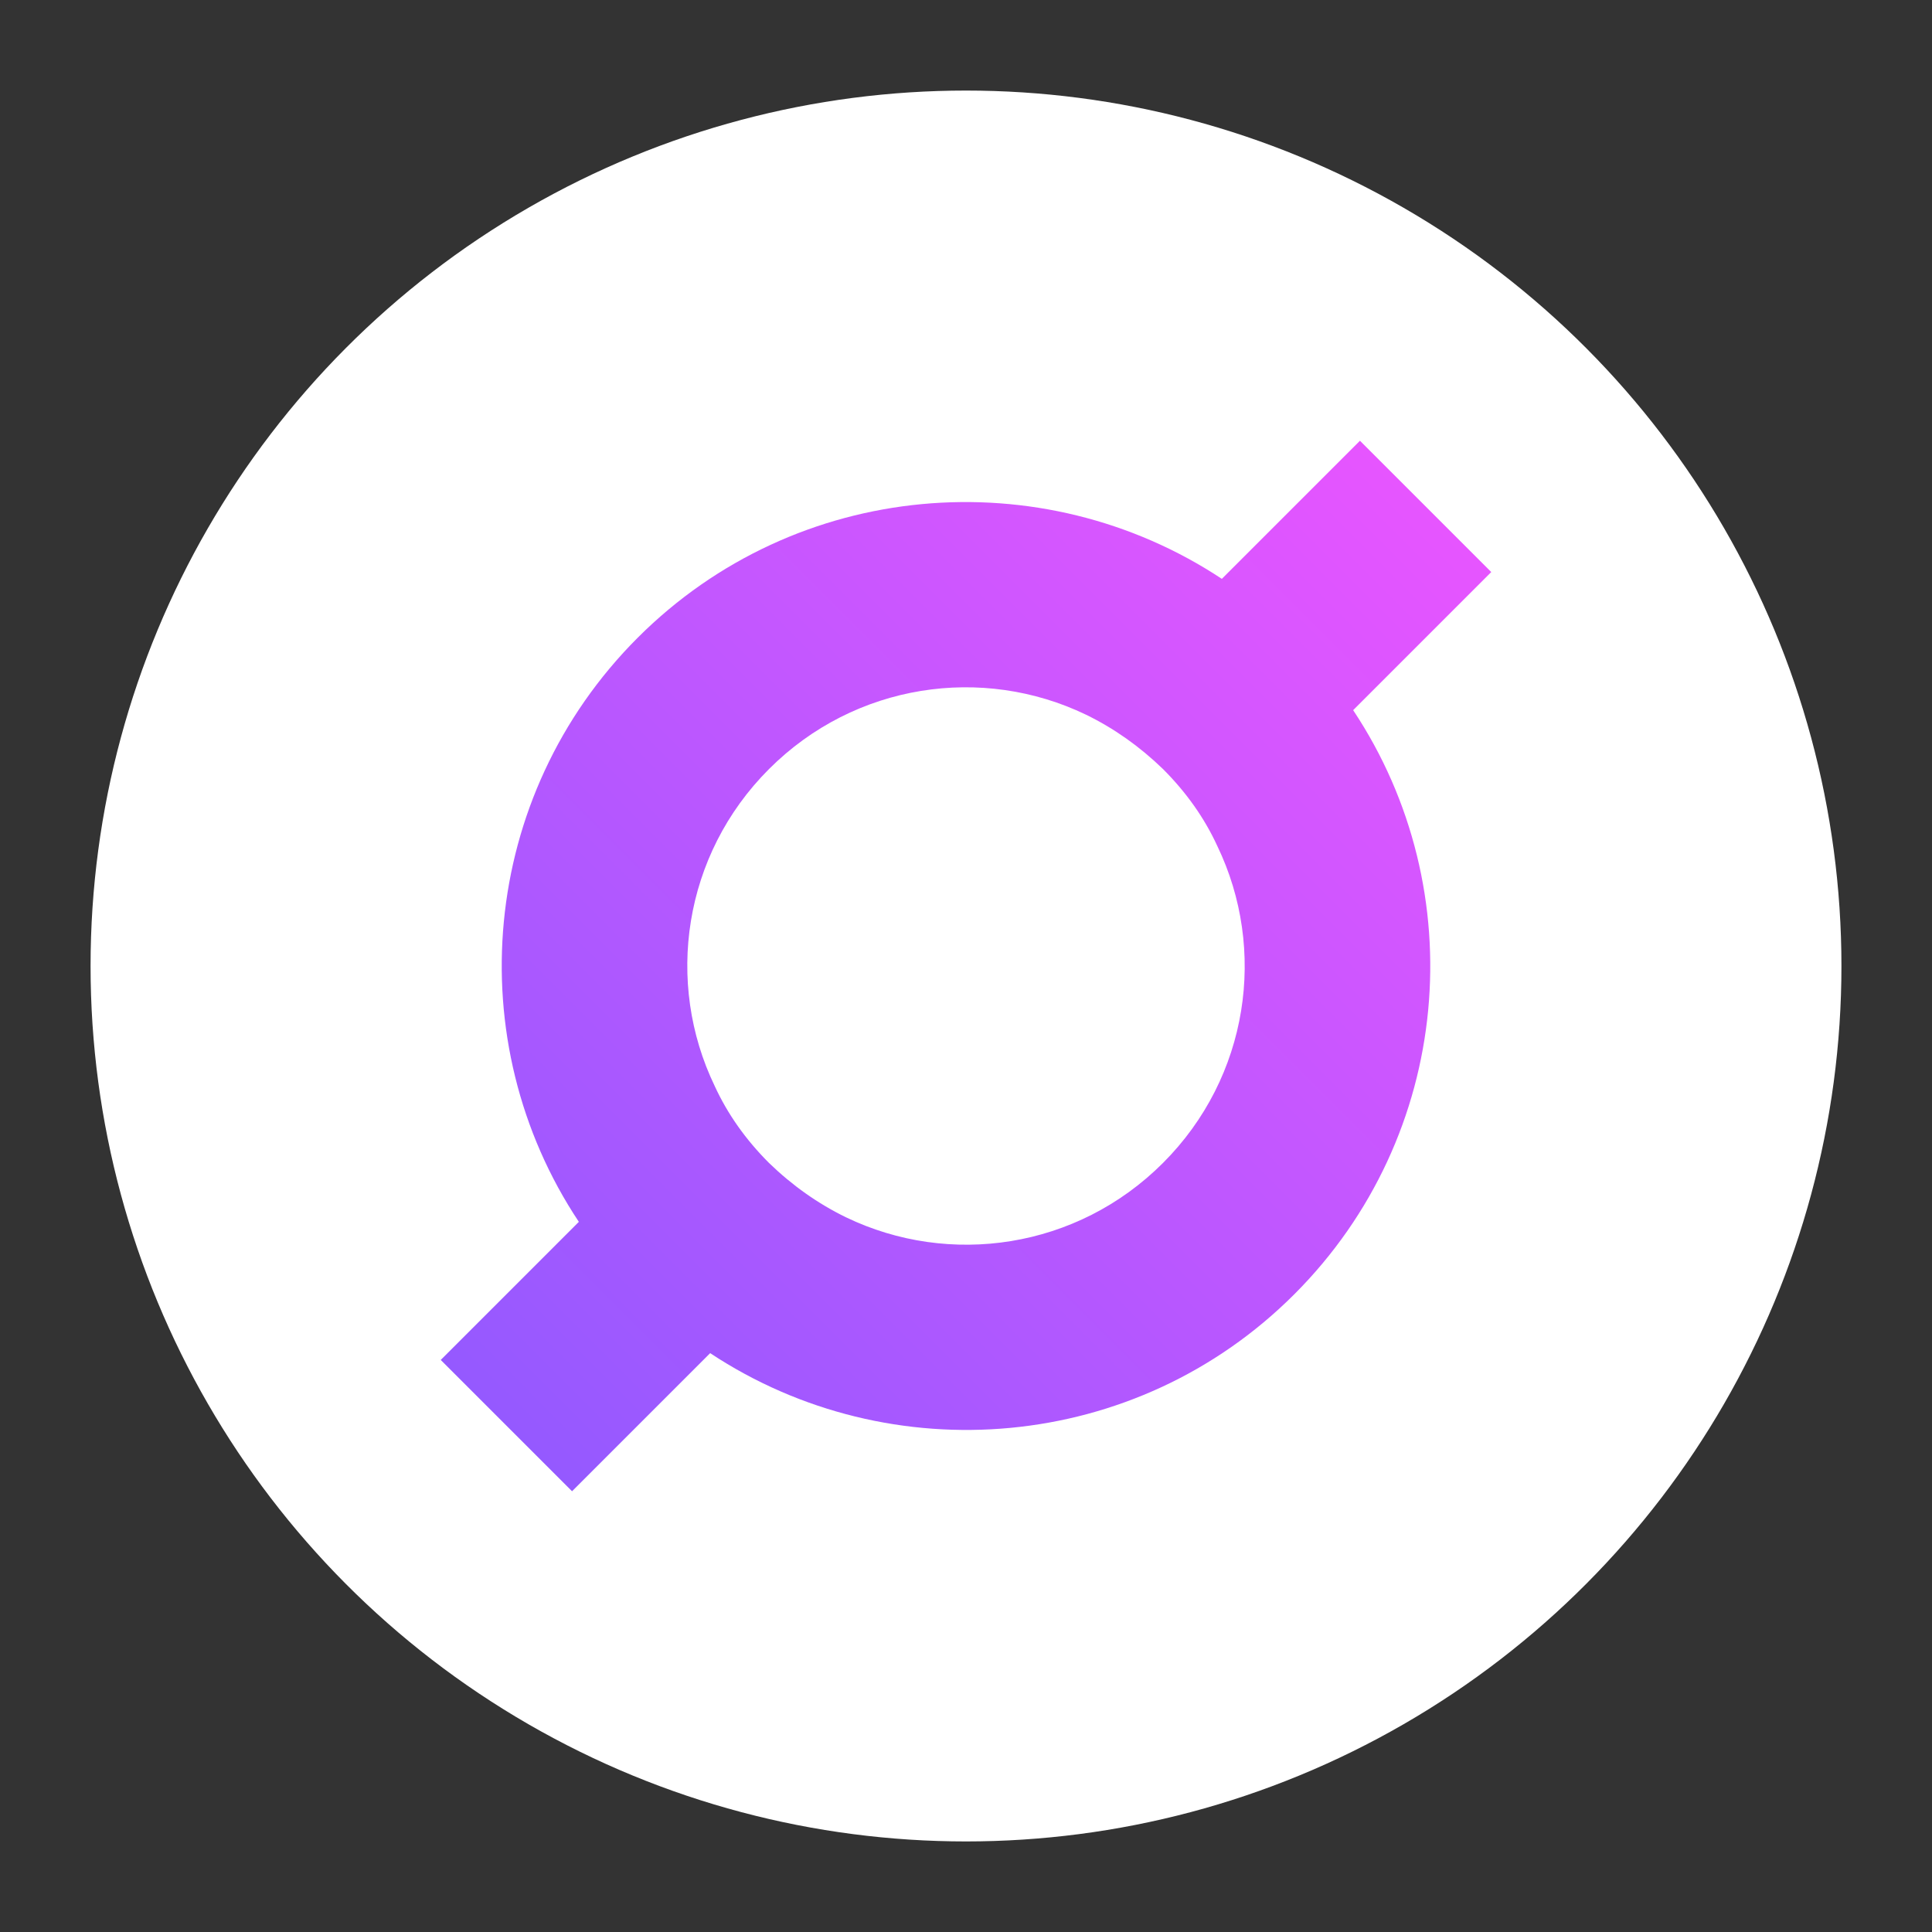 <?xml version="1.0" encoding="utf-8"?>
<!-- Generator: Adobe Illustrator 23.0.5, SVG Export Plug-In . SVG Version: 6.00 Build 0)  -->
<svg version="1.1" id="Layer_1" xmlns="http://www.w3.org/2000/svg" xmlns:xlink="http://www.w3.org/1999/xlink" x="0px" y="0px"
	 viewBox="0 0 256 256" style="enable-background:new 0 0 256 256;" xml:space="preserve">
<rect x="0" y="0" width="256" height="256" fill="#333333" stroke="none"/>
<style type="text/css">
	.st0{fill:#FFFFFF;}
	.st1{fill:url(#SVGID_1_);}
</style>
<circle class="st0" cx="128" cy="128" r="116"/>
<linearGradient id="SVGID_1_" gradientUnits="userSpaceOnUse" x1="67.1" y1="188.9" x2="188.9" y2="67.1">
	<stop  offset="0" style="stop-color:#9559FF"/>
	<stop  offset="1" style="stop-color:#E655FF"/>
</linearGradient>
<path class="st1" d="M161.9,76.7c-23.9-15.8-56.4-13.2-77.4,7.8s-23.7,53.5-7.8,77.4l-18.3,18.3l17.4,17.4l18.3-18.3
	c23.9,15.8,56.4,13.2,77.4-7.8s23.7-53.5,7.8-77.4l18.3-18.3l-17.4-17.4L161.9,76.7z M154.1,154.1c-11.4,11.4-28.3,13.8-42,7.2
	c-3.7-1.8-7.1-4.2-10.2-7.2c-3.1-3.1-5.5-6.5-7.2-10.2c-6.6-13.7-4.2-30.6,7.2-42s28.3-13.8,42-7.2c3.7,1.8,7.1,4.2,10.2,7.2
	c3.1,3.1,5.5,6.5,7.2,10.2C167.9,125.8,165.5,142.7,154.1,154.1z"/>
</svg>
